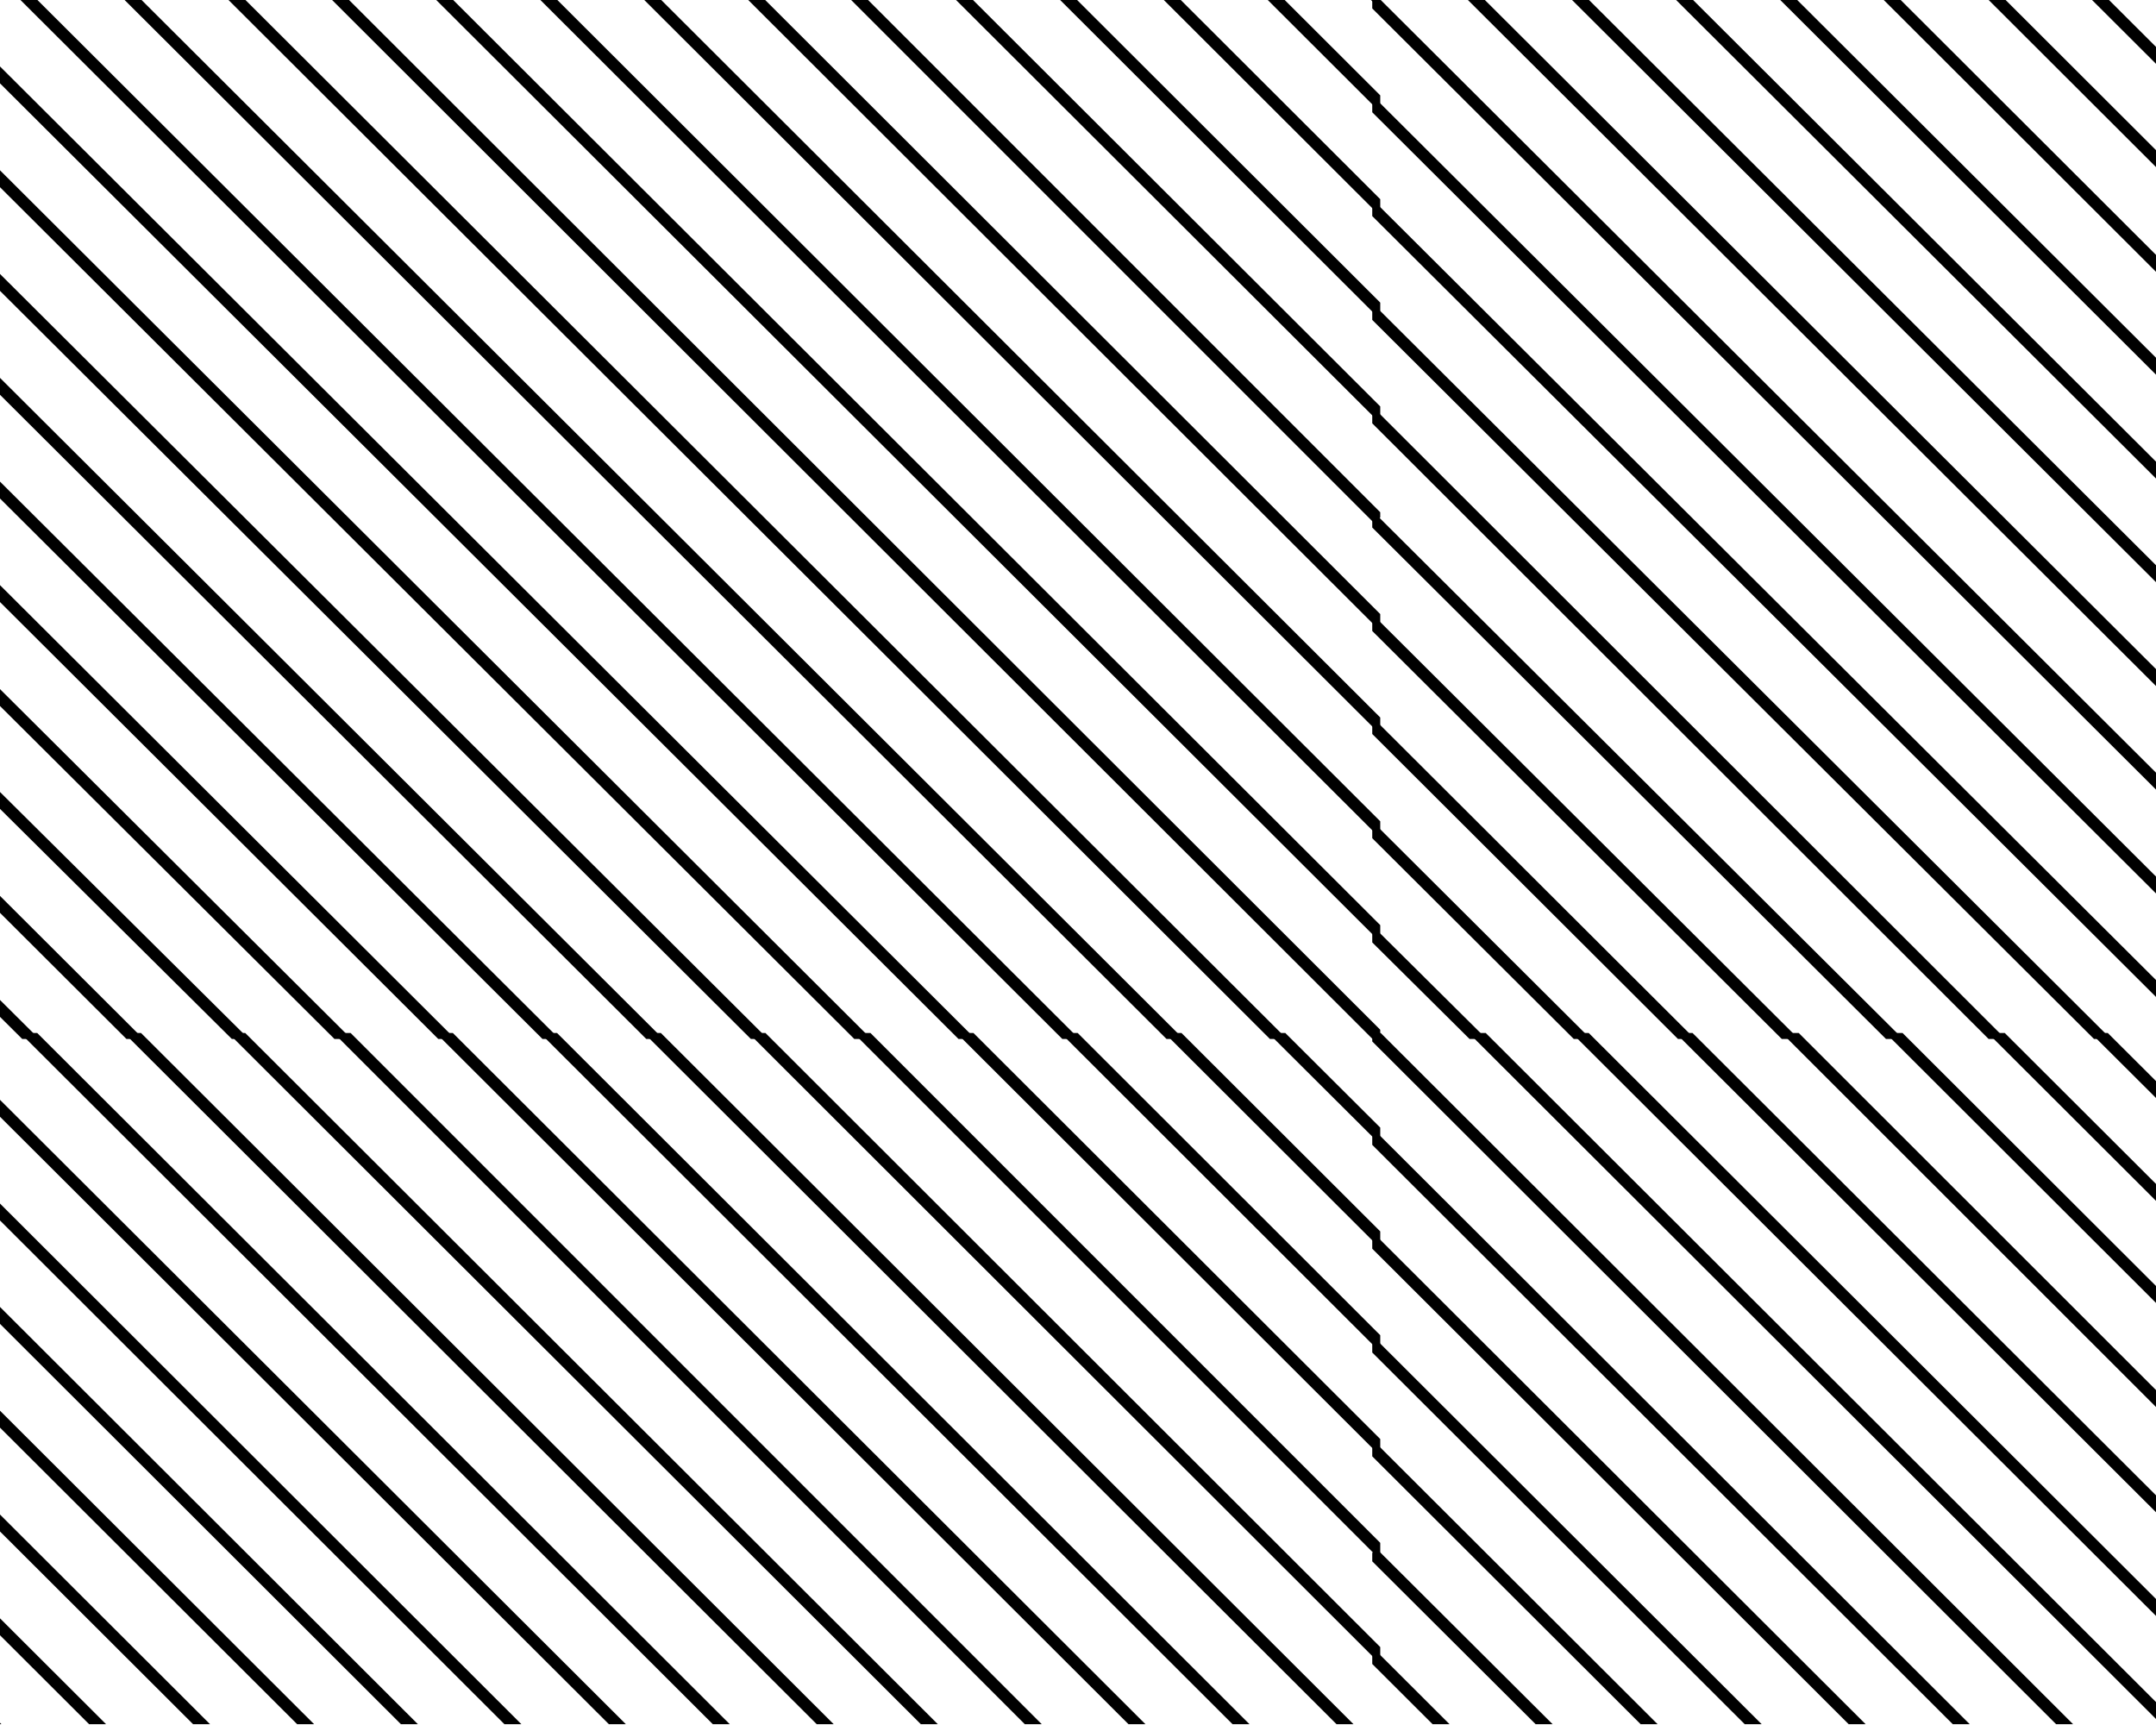 <svg id="Capa_1" data-name="Capa 1" xmlns="http://www.w3.org/2000/svg" xmlns:xlink="http://www.w3.org/1999/xlink" viewBox="0 0 54 43.2"><defs><style>.cls-1,.cls-3{fill:none;}.cls-2{clip-path:url(#clip-path);}.cls-3{stroke:#000;stroke-width:0.3px;}.cls-4{clip-path:url(#clip-path-2);}.cls-5{clip-path:url(#clip-path-3);}.cls-6{clip-path:url(#clip-path-4);}</style><clipPath id="clip-path"><rect id="SVGID" class="cls-1" y="25.87" width="34.57" height="17.31"/></clipPath><clipPath id="clip-path-2"><rect id="SVGID-2" data-name="SVGID" class="cls-1" x="34.37" y="25.87" width="19.63" height="17.31"/></clipPath><clipPath id="clip-path-3"><rect id="SVGID-3" data-name="SVGID" class="cls-1" width="34.57" height="26.02"/></clipPath><clipPath id="clip-path-4"><rect id="SVGID-4" data-name="SVGID" class="cls-1" x="34.37" width="19.63" height="26.02"/></clipPath></defs><title>667 Yeso</title><g class="cls-2"><path class="cls-3" d="M-4.49,41.46,19,64.89m-23.48-26,26.08,26M-4.49,36.26,24.2,64.89M-4.49,33.66,26.8,64.89M-4.49,31.06l33.9,33.83M-4.49,28.46,32,64.89m0-39,2.61,2.6m-5.21-2.6,5.21,5.2m-7.81-5.2,7.81,7.8m-10.42-7.8,10.42,10.4m-13-10.4,13,13m-15.63-13L34.57,41.46M16.34,25.87,34.57,44.06M13.74,25.87,34.57,46.66M11.13,25.87,34.57,49.26m-26-23.39,26,26m-28.64-26L34.57,54.45M3.32,25.87,34.57,57.05M.72,25.87,34.57,59.65M-1.89,25.87,34.57,62.24M-4.49,25.87l39.06,39"/></g><g class="cls-4"><path class="cls-3" d="M34.37,41.46,57.85,64.89m-23.48-26,26.09,26M34.37,36.26,63.06,64.89M34.37,33.66l31.3,31.23M34.37,31.06l33.9,33.83M34.37,28.46,70.88,64.89m-18.28-39L73.44,46.66M50,25.87,73.44,49.26m-26-23.39,26.05,26m-28.65-26L73.44,54.45M42.18,25.87,73.44,57.05M39.58,25.87,73.44,59.65M37,25.87,73.44,62.24M34.37,25.87l39.07,39"/></g><g class="cls-5"><path class="cls-3" d="M-4.49,20.79.75,26m-5.24-7.83L3.36,26M-4.49,15.59,6,26M-4.49,13,8.57,26M-4.49,10.39,11.17,26M-4.49,7.8,13.78,26M-4.49,5.2,16.38,26M-4.49,2.6,19,26M-4.49,0,21.59,26M-4.49-2.6,24.2,26M-4.49-5.2,26.8,26M-4.49-7.8,29.41,26M-4.49-10.4,32,26M21.55-13l13,13M18.94-13,34.57,2.6M16.34-13,34.57,5.2M13.74-13,34.57,7.79M11.13-13,34.57,10.39M8.53-13l26,26M5.93-13,34.57,15.59M3.32-13,34.57,18.18M.72-13,34.57,20.78M-1.89-13,34.57,23.38M-4.49-13,34.57,26"/></g><g class="cls-6"><path class="cls-3" d="M34.37,23.39,37,26m-2.64-5.23L39.61,26m-5.24-7.83L42.22,26M34.37,15.59,44.82,26M34.37,13,47.43,26M34.37,10.39,50,26M34.37,7.8,52.64,26M34.37,5.2,55.25,26M34.37,2.6,57.85,26M34.37,0,60.46,26M34.37-2.6,63.06,26M34.37-5.2,65.67,26M34.37-7.8,68.27,26M34.37-10.4,70.88,26M52.6-13,73.44,7.79M50-13,73.44,10.39M47.39-13,73.44,13M44.79-13,73.44,15.59M42.18-13,73.44,18.18M39.58-13,73.44,20.78M37-13,73.44,23.38M34.37-13,73.44,26"/></g></svg>